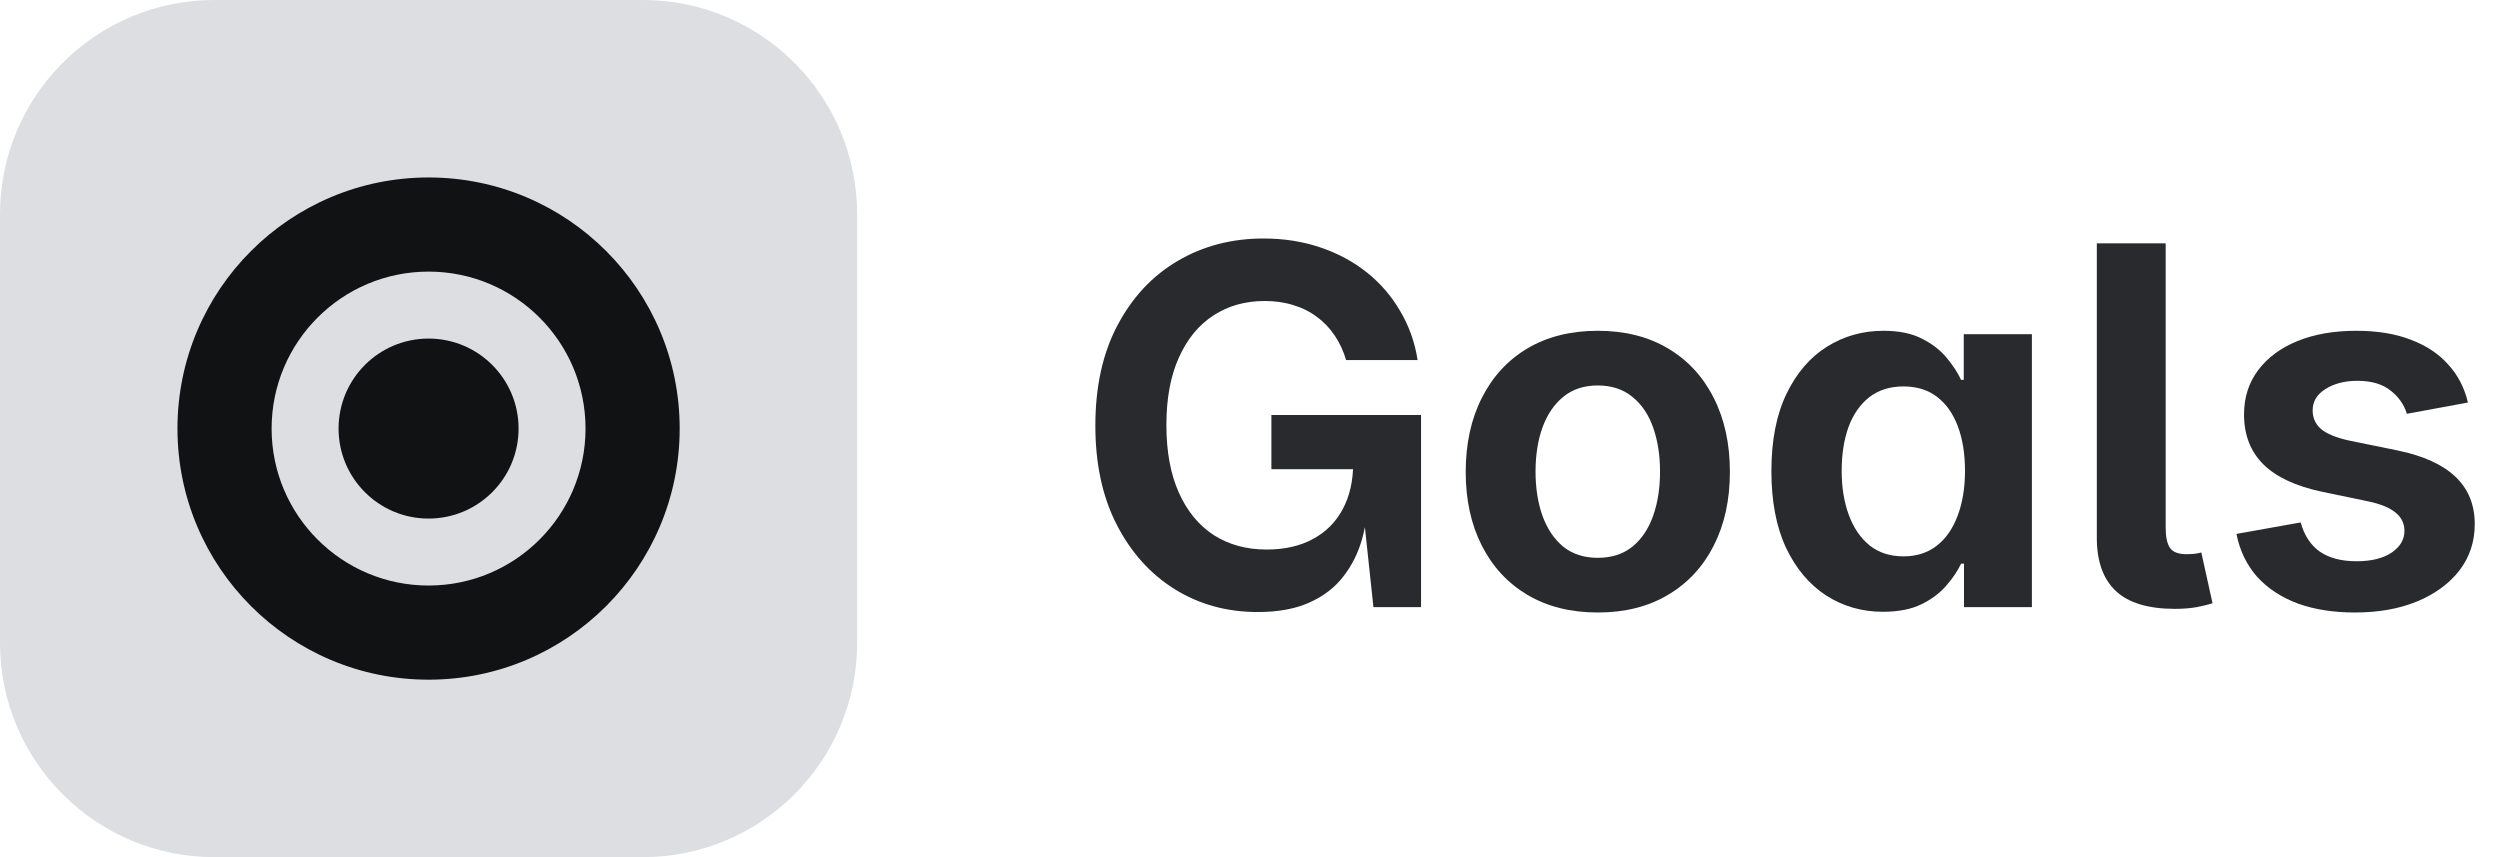 <svg width="70" height="24" viewBox="0 0 70 24" fill="none" xmlns="http://www.w3.org/2000/svg">
<path d="M0 6C0 2.686 2.686 0 6 0H18C21.314 0 24 2.686 24 6V18C24 21.314 21.314 24 18 24H6C2.686 24 0 21.314 0 18V6Z" fill="#DDDEE1"/>
<path d="M14.52 12C14.52 13.392 13.392 14.52 12 14.52C10.608 14.52 9.48 13.392 9.48 12C9.48 10.608 10.608 9.48 12 9.48C13.392 9.48 14.52 10.608 14.52 12Z" fill="#101214"/>
<path fill-rule="evenodd" clip-rule="evenodd" d="M12 19.031C15.883 19.031 19.031 15.883 19.031 12C19.031 8.117 15.883 4.969 12 4.969C8.117 4.969 4.969 8.117 4.969 12C4.969 15.883 8.117 19.031 12 19.031ZM16.395 12C16.395 14.427 14.427 16.395 12 16.395C9.573 16.395 7.605 14.427 7.605 12C7.605 9.573 9.573 7.605 12 7.605C14.427 7.605 16.395 9.573 16.395 12Z" fill="#101214"/>
<path d="M65.936 17.15C65.335 17.15 64.802 17.066 64.337 16.898C63.872 16.724 63.492 16.474 63.195 16.145C62.904 15.813 62.712 15.414 62.621 14.949L64.419 14.628C64.519 14.992 64.699 15.266 64.959 15.448C65.219 15.626 65.561 15.715 65.984 15.715C66.394 15.715 66.72 15.635 66.962 15.476C67.203 15.312 67.324 15.109 67.324 14.867C67.324 14.658 67.242 14.487 67.078 14.354C66.914 14.218 66.661 14.113 66.319 14.04L65.007 13.767C64.278 13.612 63.733 13.356 63.373 13.001C63.013 12.641 62.833 12.176 62.833 11.606C62.833 11.128 62.965 10.713 63.23 10.362C63.494 10.011 63.861 9.74 64.33 9.549C64.804 9.357 65.353 9.262 65.978 9.262C66.57 9.262 67.08 9.346 67.509 9.515C67.942 9.679 68.29 9.911 68.555 10.212C68.824 10.508 69.006 10.861 69.102 11.271L67.393 11.586C67.311 11.322 67.156 11.103 66.928 10.93C66.704 10.752 66.397 10.663 66.005 10.663C65.649 10.663 65.351 10.741 65.109 10.896C64.872 11.046 64.754 11.244 64.754 11.49C64.754 11.7 64.831 11.873 64.986 12.01C65.146 12.146 65.412 12.256 65.786 12.338L67.126 12.611C67.855 12.762 68.397 13.008 68.753 13.35C69.113 13.691 69.293 14.133 69.293 14.676C69.293 15.168 69.149 15.601 68.862 15.975C68.575 16.344 68.179 16.633 67.673 16.843C67.172 17.048 66.593 17.15 65.936 17.15Z" fill="#292A2E"/>
<path d="M60.898 17.048C60.151 17.048 59.6 16.881 59.244 16.549C58.889 16.216 58.711 15.719 58.711 15.059V6.814H60.639V14.778C60.639 15.038 60.68 15.227 60.762 15.346C60.848 15.46 60.999 15.517 61.213 15.517C61.327 15.517 61.413 15.512 61.473 15.503C61.536 15.494 61.591 15.482 61.637 15.469L61.951 16.891C61.842 16.927 61.694 16.963 61.507 17C61.325 17.032 61.122 17.048 60.898 17.048Z" fill="#292A2E"/>
<path d="M52.723 17.13C52.135 17.13 51.604 16.977 51.13 16.672C50.66 16.366 50.287 15.922 50.009 15.339C49.735 14.751 49.599 14.036 49.599 13.192C49.599 12.331 49.74 11.609 50.023 11.025C50.305 10.442 50.683 10.002 51.157 9.706C51.631 9.41 52.158 9.262 52.736 9.262C53.174 9.262 53.536 9.337 53.823 9.487C54.11 9.633 54.34 9.813 54.514 10.027C54.687 10.237 54.819 10.44 54.91 10.636H54.985V9.357H56.893V17H54.992V15.783H54.91C54.819 15.979 54.682 16.182 54.5 16.392C54.322 16.601 54.09 16.777 53.803 16.918C53.516 17.059 53.156 17.13 52.723 17.13ZM53.297 15.578C53.666 15.578 53.978 15.478 54.233 15.277C54.489 15.077 54.682 14.796 54.815 14.437C54.951 14.076 55.02 13.659 55.02 13.185C55.02 12.707 54.953 12.292 54.821 11.941C54.689 11.586 54.495 11.31 54.24 11.114C53.985 10.918 53.671 10.82 53.297 10.82C52.919 10.82 52.6 10.921 52.34 11.121C52.085 11.322 51.891 11.6 51.759 11.955C51.631 12.31 51.567 12.721 51.567 13.185C51.567 13.646 51.633 14.056 51.766 14.416C51.898 14.776 52.092 15.061 52.347 15.271C52.606 15.476 52.923 15.578 53.297 15.578Z" fill="#292A2E"/>
<path d="M44.738 17.15C43.982 17.15 43.325 16.986 42.77 16.658C42.218 16.33 41.792 15.87 41.491 15.277C41.19 14.685 41.04 13.997 41.04 13.213C41.04 12.425 41.19 11.734 41.491 11.142C41.792 10.545 42.218 10.082 42.77 9.754C43.325 9.426 43.982 9.262 44.738 9.262C45.495 9.262 46.149 9.426 46.7 9.754C47.256 10.082 47.685 10.545 47.985 11.142C48.286 11.734 48.437 12.425 48.437 13.213C48.437 13.997 48.286 14.685 47.985 15.277C47.685 15.87 47.256 16.33 46.7 16.658C46.149 16.986 45.495 17.15 44.738 17.15ZM44.738 15.619C45.126 15.619 45.449 15.514 45.709 15.305C45.969 15.091 46.162 14.801 46.29 14.437C46.418 14.072 46.481 13.662 46.481 13.206C46.481 12.75 46.418 12.34 46.29 11.976C46.162 11.611 45.969 11.324 45.709 11.114C45.449 10.9 45.126 10.793 44.738 10.793C44.351 10.793 44.027 10.9 43.768 11.114C43.512 11.324 43.319 11.611 43.187 11.976C43.059 12.336 42.995 12.746 42.995 13.206C42.995 13.662 43.059 14.072 43.187 14.437C43.319 14.801 43.512 15.091 43.768 15.305C44.027 15.514 44.351 15.619 44.738 15.619Z" fill="#292A2E"/>
<path d="M35.216 17.137C34.355 17.137 33.582 16.925 32.898 16.501C32.215 16.077 31.672 15.476 31.271 14.696C30.87 13.917 30.67 12.992 30.67 11.921C30.67 10.823 30.877 9.884 31.292 9.104C31.707 8.321 32.267 7.721 32.974 7.307C33.685 6.887 34.487 6.678 35.38 6.678C35.945 6.678 36.471 6.76 36.959 6.924C37.451 7.088 37.889 7.323 38.272 7.628C38.654 7.933 38.967 8.296 39.208 8.715C39.454 9.13 39.616 9.585 39.693 10.082H37.69C37.617 9.827 37.51 9.597 37.369 9.392C37.232 9.187 37.066 9.013 36.87 8.872C36.679 8.726 36.46 8.617 36.214 8.544C35.972 8.466 35.703 8.428 35.407 8.428C34.87 8.428 34.393 8.562 33.978 8.831C33.564 9.1 33.24 9.494 33.008 10.014C32.775 10.529 32.659 11.158 32.659 11.9C32.659 12.643 32.775 13.274 33.008 13.794C33.24 14.313 33.566 14.71 33.985 14.983C34.409 15.252 34.901 15.387 35.462 15.387C35.968 15.387 36.401 15.289 36.761 15.093C37.125 14.897 37.403 14.619 37.595 14.259C37.791 13.894 37.889 13.463 37.889 12.967H38.306V13.821C38.306 14.259 38.251 14.678 38.142 15.079C38.032 15.476 37.857 15.829 37.615 16.139C37.378 16.449 37.062 16.692 36.665 16.87C36.273 17.048 35.79 17.137 35.216 17.137ZM38.456 17L38.196 14.566V13.138H35.599V11.62H39.789V17H38.456Z" fill="#292A2E"/>
</svg>
